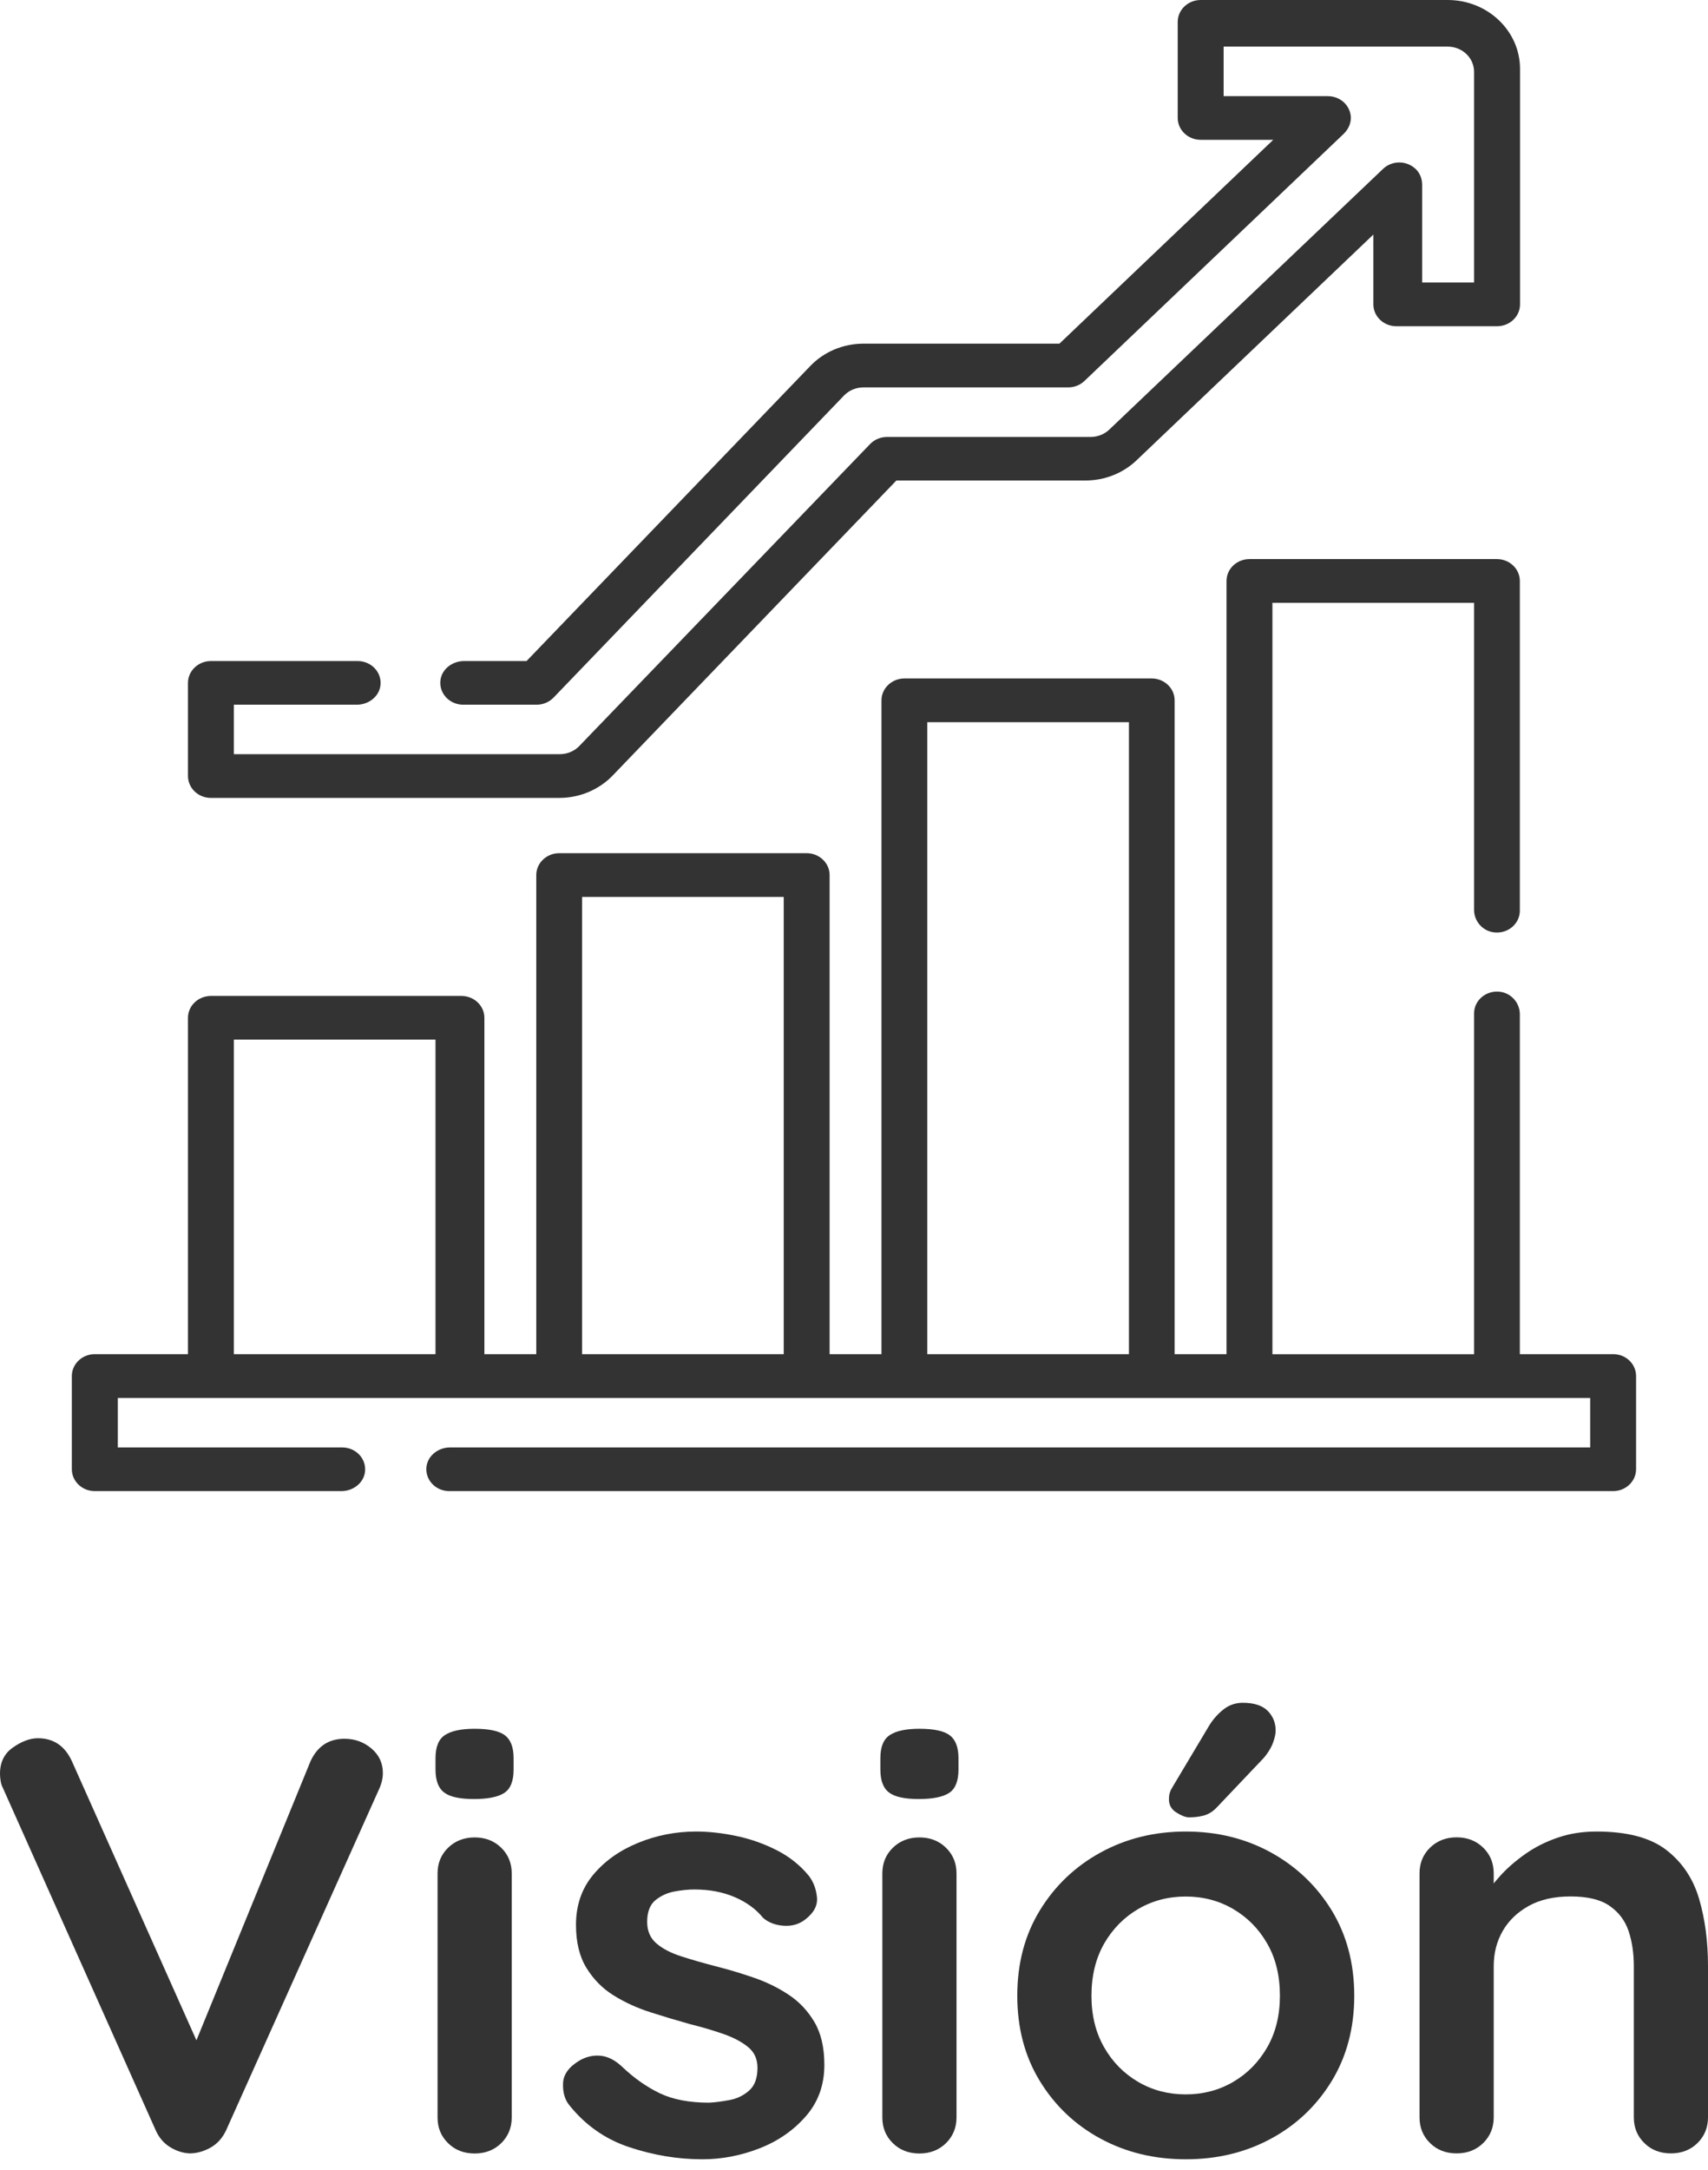<svg width="100" height="127" viewBox="0 0 100 127" fill="none" xmlns="http://www.w3.org/2000/svg">
<path d="M20.168 101.762C20.771 101.762 21.297 101.95 21.747 102.332C22.197 102.713 22.416 103.189 22.416 103.769C22.416 104.067 22.345 104.38 22.197 104.704L13.237 124.68C13.018 125.14 12.71 125.48 12.31 125.699C11.91 125.919 11.504 126.028 11.093 126.028C10.704 126.008 10.331 125.887 9.969 125.668C9.607 125.448 9.327 125.13 9.135 124.717L0.181 104.667C0.11 104.532 0.06 104.385 0.038 104.234C0.011 104.087 0 103.941 0 103.805C0 103.136 0.252 102.624 0.762 102.269C1.272 101.914 1.755 101.731 2.215 101.731C3.136 101.731 3.8 102.18 4.211 103.079L12.157 120.882L10.884 120.918L18.177 103.084C18.583 102.201 19.247 101.762 20.168 101.762Z" fill="#333333"/>
<path d="M27.746 105.289C26.923 105.289 26.342 105.164 26.008 104.908C25.668 104.657 25.498 104.208 25.498 103.56V102.901C25.498 102.233 25.684 101.778 26.062 101.538C26.435 101.297 27.011 101.177 27.784 101.177C28.629 101.177 29.221 101.302 29.561 101.559C29.901 101.815 30.071 102.264 30.071 102.907V103.565C30.071 104.234 29.89 104.688 29.528 104.929C29.161 105.169 28.568 105.289 27.746 105.289ZM29.961 123.923C29.961 124.524 29.753 125.025 29.347 125.428C28.936 125.83 28.415 126.034 27.79 126.034C27.159 126.034 26.638 125.83 26.233 125.428C25.821 125.025 25.618 124.524 25.618 123.923V109.647C25.618 109.046 25.821 108.545 26.233 108.142C26.644 107.74 27.165 107.536 27.79 107.536C28.42 107.536 28.936 107.74 29.347 108.142C29.758 108.545 29.961 109.046 29.961 109.647V123.923Z" fill="#333333"/>
<path d="M33.295 123.16C33.054 122.836 32.944 122.423 32.966 121.916C32.988 121.409 33.306 120.97 33.909 120.605C34.298 120.375 34.71 120.275 35.143 120.312C35.576 120.349 35.998 120.558 36.415 120.949C37.117 121.618 37.852 122.136 38.625 122.507C39.398 122.878 40.368 123.06 41.525 123.06C41.887 123.04 42.288 122.987 42.721 122.904C43.154 122.825 43.538 122.637 43.861 122.35C44.19 122.062 44.349 121.618 44.349 121.017C44.349 120.511 44.168 120.108 43.806 119.81C43.445 119.513 42.968 119.256 42.375 119.047C41.783 118.838 41.125 118.645 40.396 118.462C39.645 118.253 38.877 118.023 38.093 117.772C37.309 117.522 36.585 117.192 35.932 116.785C35.28 116.383 34.748 115.844 34.337 115.176C33.925 114.507 33.723 113.665 33.723 112.652C33.723 111.502 34.062 110.52 34.737 109.715C35.411 108.91 36.289 108.289 37.369 107.85C38.444 107.411 39.573 107.191 40.758 107.191C41.509 107.191 42.293 107.28 43.116 107.453C43.938 107.625 44.722 107.902 45.473 108.283C46.225 108.665 46.85 109.166 47.36 109.788C47.623 110.133 47.782 110.551 47.831 111.032C47.881 111.518 47.65 111.952 47.14 112.343C46.779 112.62 46.356 112.741 45.868 112.704C45.386 112.667 44.985 112.516 44.673 112.239C44.262 111.732 43.713 111.33 43.022 111.032C42.331 110.734 41.542 110.582 40.648 110.582C40.286 110.582 39.891 110.624 39.469 110.703C39.047 110.786 38.679 110.959 38.361 111.22C38.049 111.486 37.89 111.904 37.89 112.479C37.89 113.007 38.071 113.43 38.433 113.739C38.795 114.052 39.283 114.303 39.902 114.501C40.517 114.7 41.18 114.888 41.882 115.071C42.606 115.254 43.346 115.473 44.092 115.729C44.843 115.985 45.528 116.315 46.159 116.733C46.789 117.145 47.294 117.684 47.683 118.342C48.072 119 48.264 119.836 48.264 120.85C48.264 122.026 47.903 123.029 47.179 123.855C46.455 124.686 45.545 125.313 44.459 125.736C43.373 126.159 42.26 126.373 41.12 126.373C39.694 126.373 38.268 126.138 36.837 125.663C35.422 125.192 34.238 124.356 33.295 123.16Z" fill="#333333"/>
<path d="M53.792 105.289C52.969 105.289 52.388 105.164 52.053 104.908C51.714 104.657 51.544 104.208 51.544 103.56V102.901C51.544 102.233 51.73 101.778 52.108 101.538C52.481 101.297 53.057 101.177 53.83 101.177C54.675 101.177 55.267 101.302 55.607 101.559C55.947 101.815 56.117 102.264 56.117 102.907V103.565C56.117 104.234 55.936 104.688 55.574 104.929C55.206 105.169 54.609 105.289 53.792 105.289ZM56.002 123.923C56.002 124.524 55.793 125.025 55.387 125.428C54.976 125.83 54.455 126.034 53.83 126.034C53.2 126.034 52.679 125.83 52.273 125.428C51.862 125.025 51.659 124.524 51.659 123.923V109.647C51.659 109.046 51.862 108.545 52.273 108.142C52.684 107.74 53.205 107.536 53.83 107.536C54.461 107.536 54.976 107.74 55.387 108.142C55.799 108.545 56.002 109.046 56.002 109.647V123.923Z" fill="#333333"/>
<path d="M79.289 116.801C79.289 118.692 78.845 120.354 77.968 121.796C77.085 123.238 75.901 124.362 74.415 125.166C72.929 125.971 71.267 126.373 69.425 126.373C67.588 126.373 65.926 125.971 64.435 125.166C62.949 124.362 61.764 123.238 60.882 121.796C59.999 120.354 59.56 118.692 59.56 116.801C59.56 114.909 59.999 113.247 60.882 111.805C61.764 110.363 62.949 109.234 64.435 108.419C65.921 107.604 67.582 107.191 69.425 107.191C71.262 107.191 72.923 107.599 74.415 108.419C75.901 109.24 77.085 110.368 77.968 111.805C78.845 113.247 79.289 114.909 79.289 116.801ZM74.936 116.801C74.936 115.625 74.689 114.606 74.19 113.744C73.696 112.882 73.027 112.208 72.194 111.722C71.36 111.236 70.434 110.995 69.419 110.995C68.405 110.995 67.478 111.236 66.645 111.722C65.811 112.208 65.148 112.882 64.649 113.744C64.155 114.606 63.903 115.63 63.903 116.801C63.903 117.955 64.15 118.959 64.649 119.826C65.142 120.688 65.811 121.362 66.645 121.848C67.478 122.334 68.405 122.575 69.419 122.575C70.434 122.575 71.36 122.334 72.194 121.848C73.027 121.362 73.691 120.688 74.19 119.826C74.689 118.959 74.936 117.95 74.936 116.801ZM69.606 106.36C69.414 106.36 69.162 106.261 68.86 106.068C68.558 105.875 68.416 105.592 68.443 105.221C68.443 105.012 68.515 104.793 68.663 104.563L70.768 101.036C70.988 100.665 71.262 100.346 71.602 100.069C71.942 99.792 72.326 99.656 72.764 99.656C73.439 99.656 73.938 99.824 74.25 100.158C74.563 100.492 74.711 100.9 74.683 101.386C74.661 101.616 74.59 101.856 74.486 102.112C74.376 102.368 74.212 102.619 73.998 102.875L71.24 105.78C70.999 106.037 70.73 106.193 70.439 106.266C70.149 106.34 69.869 106.36 69.606 106.36Z" fill="#333333"/>
<path d="M93.469 107.191C95.257 107.191 96.617 107.547 97.549 108.262C98.481 108.978 99.123 109.929 99.474 111.115C99.825 112.302 100 113.624 100 115.071V123.917C100 124.518 99.792 125.02 99.386 125.422C98.975 125.825 98.454 126.028 97.829 126.028C97.198 126.028 96.677 125.825 96.271 125.422C95.86 125.02 95.657 124.518 95.657 123.917V115.071C95.657 114.308 95.553 113.624 95.35 113.012C95.142 112.401 94.774 111.915 94.242 111.544C93.71 111.173 92.948 110.99 91.956 110.99C90.991 110.99 90.174 111.173 89.505 111.544C88.841 111.915 88.331 112.401 87.98 113.012C87.629 113.624 87.454 114.308 87.454 115.071V123.917C87.454 124.518 87.246 125.02 86.84 125.422C86.429 125.825 85.908 126.028 85.283 126.028C84.652 126.028 84.131 125.825 83.725 125.422C83.314 125.02 83.111 124.518 83.111 123.917V109.642C83.111 109.041 83.314 108.539 83.725 108.137C84.137 107.735 84.657 107.531 85.283 107.531C85.913 107.531 86.429 107.735 86.84 108.137C87.251 108.539 87.454 109.041 87.454 109.642V111.126L86.911 111.021C87.13 110.63 87.443 110.212 87.854 109.762C88.266 109.313 88.748 108.895 89.307 108.503C89.861 108.111 90.492 107.792 91.194 107.552C91.885 107.311 92.647 107.191 93.469 107.191Z" fill="#333333"/>
<path d="M94.451 79.252H88.984V59.359C88.984 58.706 88.49 58.121 87.811 58.042C86.994 57.949 86.303 58.555 86.303 59.312V79.257H74.497V35.281H86.303V53.251C86.303 53.904 86.796 54.489 87.476 54.568C88.293 54.662 88.984 54.056 88.984 53.298V34.001C88.984 33.295 88.381 32.721 87.641 32.721H73.154C72.413 32.721 71.81 33.295 71.81 34.001V79.252H68.772V40.987C68.772 40.282 68.169 39.707 67.429 39.707H52.953C52.213 39.707 51.609 40.282 51.609 40.987V79.252H48.572V51.213C48.572 50.508 47.968 49.933 47.228 49.933H32.741C32.001 49.933 31.398 50.508 31.398 51.213V79.252H28.36V59.568C28.36 58.863 27.757 58.288 27.017 58.288H12.349C11.608 58.288 11.005 58.863 11.005 59.568V79.252H5.549C4.809 79.252 4.206 79.827 4.206 80.532V85.987C4.206 86.693 4.809 87.268 5.549 87.268H19.987C20.672 87.268 21.287 86.797 21.369 86.149C21.467 85.371 20.831 84.712 20.036 84.712H6.898V81.818H93.102V84.712H26.353C25.668 84.712 25.053 85.183 24.971 85.831C24.873 86.609 25.509 87.268 26.304 87.268H94.445C95.186 87.268 95.789 86.693 95.789 85.987V80.522C95.783 79.822 95.191 79.252 94.451 79.252ZM54.291 42.267H66.097V79.252H54.291V42.267ZM34.079 52.493H45.885V79.252H34.079V52.493ZM13.692 60.843H25.498V79.252H13.692V60.843Z" fill="#333333"/>
<path d="M12.349 46.698H32.747C33.931 46.698 35.066 46.223 35.867 45.392L52.481 28.122H63.547C64.671 28.122 65.746 27.699 66.541 26.942L80.408 13.727V17.813C80.408 18.518 81.011 19.093 81.751 19.093H87.651C88.392 19.093 88.995 18.518 88.995 17.813V4.034C88.995 1.808 87.098 0 84.762 0H70.297C69.556 0 68.953 0.575 68.953 1.28V6.903C68.953 7.608 69.556 8.183 70.297 8.183H74.546L62.028 20.112H50.557C49.372 20.112 48.237 20.588 47.442 21.419L30.828 38.688H27.17C26.485 38.688 25.87 39.158 25.788 39.806C25.69 40.585 26.326 41.243 27.121 41.243H31.42C31.793 41.243 32.154 41.092 32.407 40.83L49.416 23.148C49.707 22.845 50.123 22.672 50.557 22.672H62.543C62.9 22.672 63.24 22.537 63.492 22.296L78.67 7.833C78.949 7.566 79.114 7.195 79.087 6.819C79.026 6.119 78.428 5.628 77.743 5.628H71.64V2.728H84.756C85.612 2.728 86.303 3.386 86.303 4.201V16.533H83.265V10.816C83.265 10.44 83.111 10.064 82.81 9.824C82.25 9.369 81.461 9.421 80.978 9.881L64.95 25.139C64.66 25.416 64.265 25.573 63.859 25.573H51.933C51.555 25.573 51.198 25.724 50.946 25.985L33.915 43.663C33.624 43.966 33.207 44.138 32.774 44.138H13.692V41.243H20.892C21.577 41.243 22.191 40.773 22.273 40.125C22.372 39.346 21.736 38.688 20.941 38.688H12.349C11.608 38.688 11.005 39.263 11.005 39.968V45.423C11.011 46.129 11.608 46.698 12.349 46.698Z" fill="#333333"/>
</svg>

